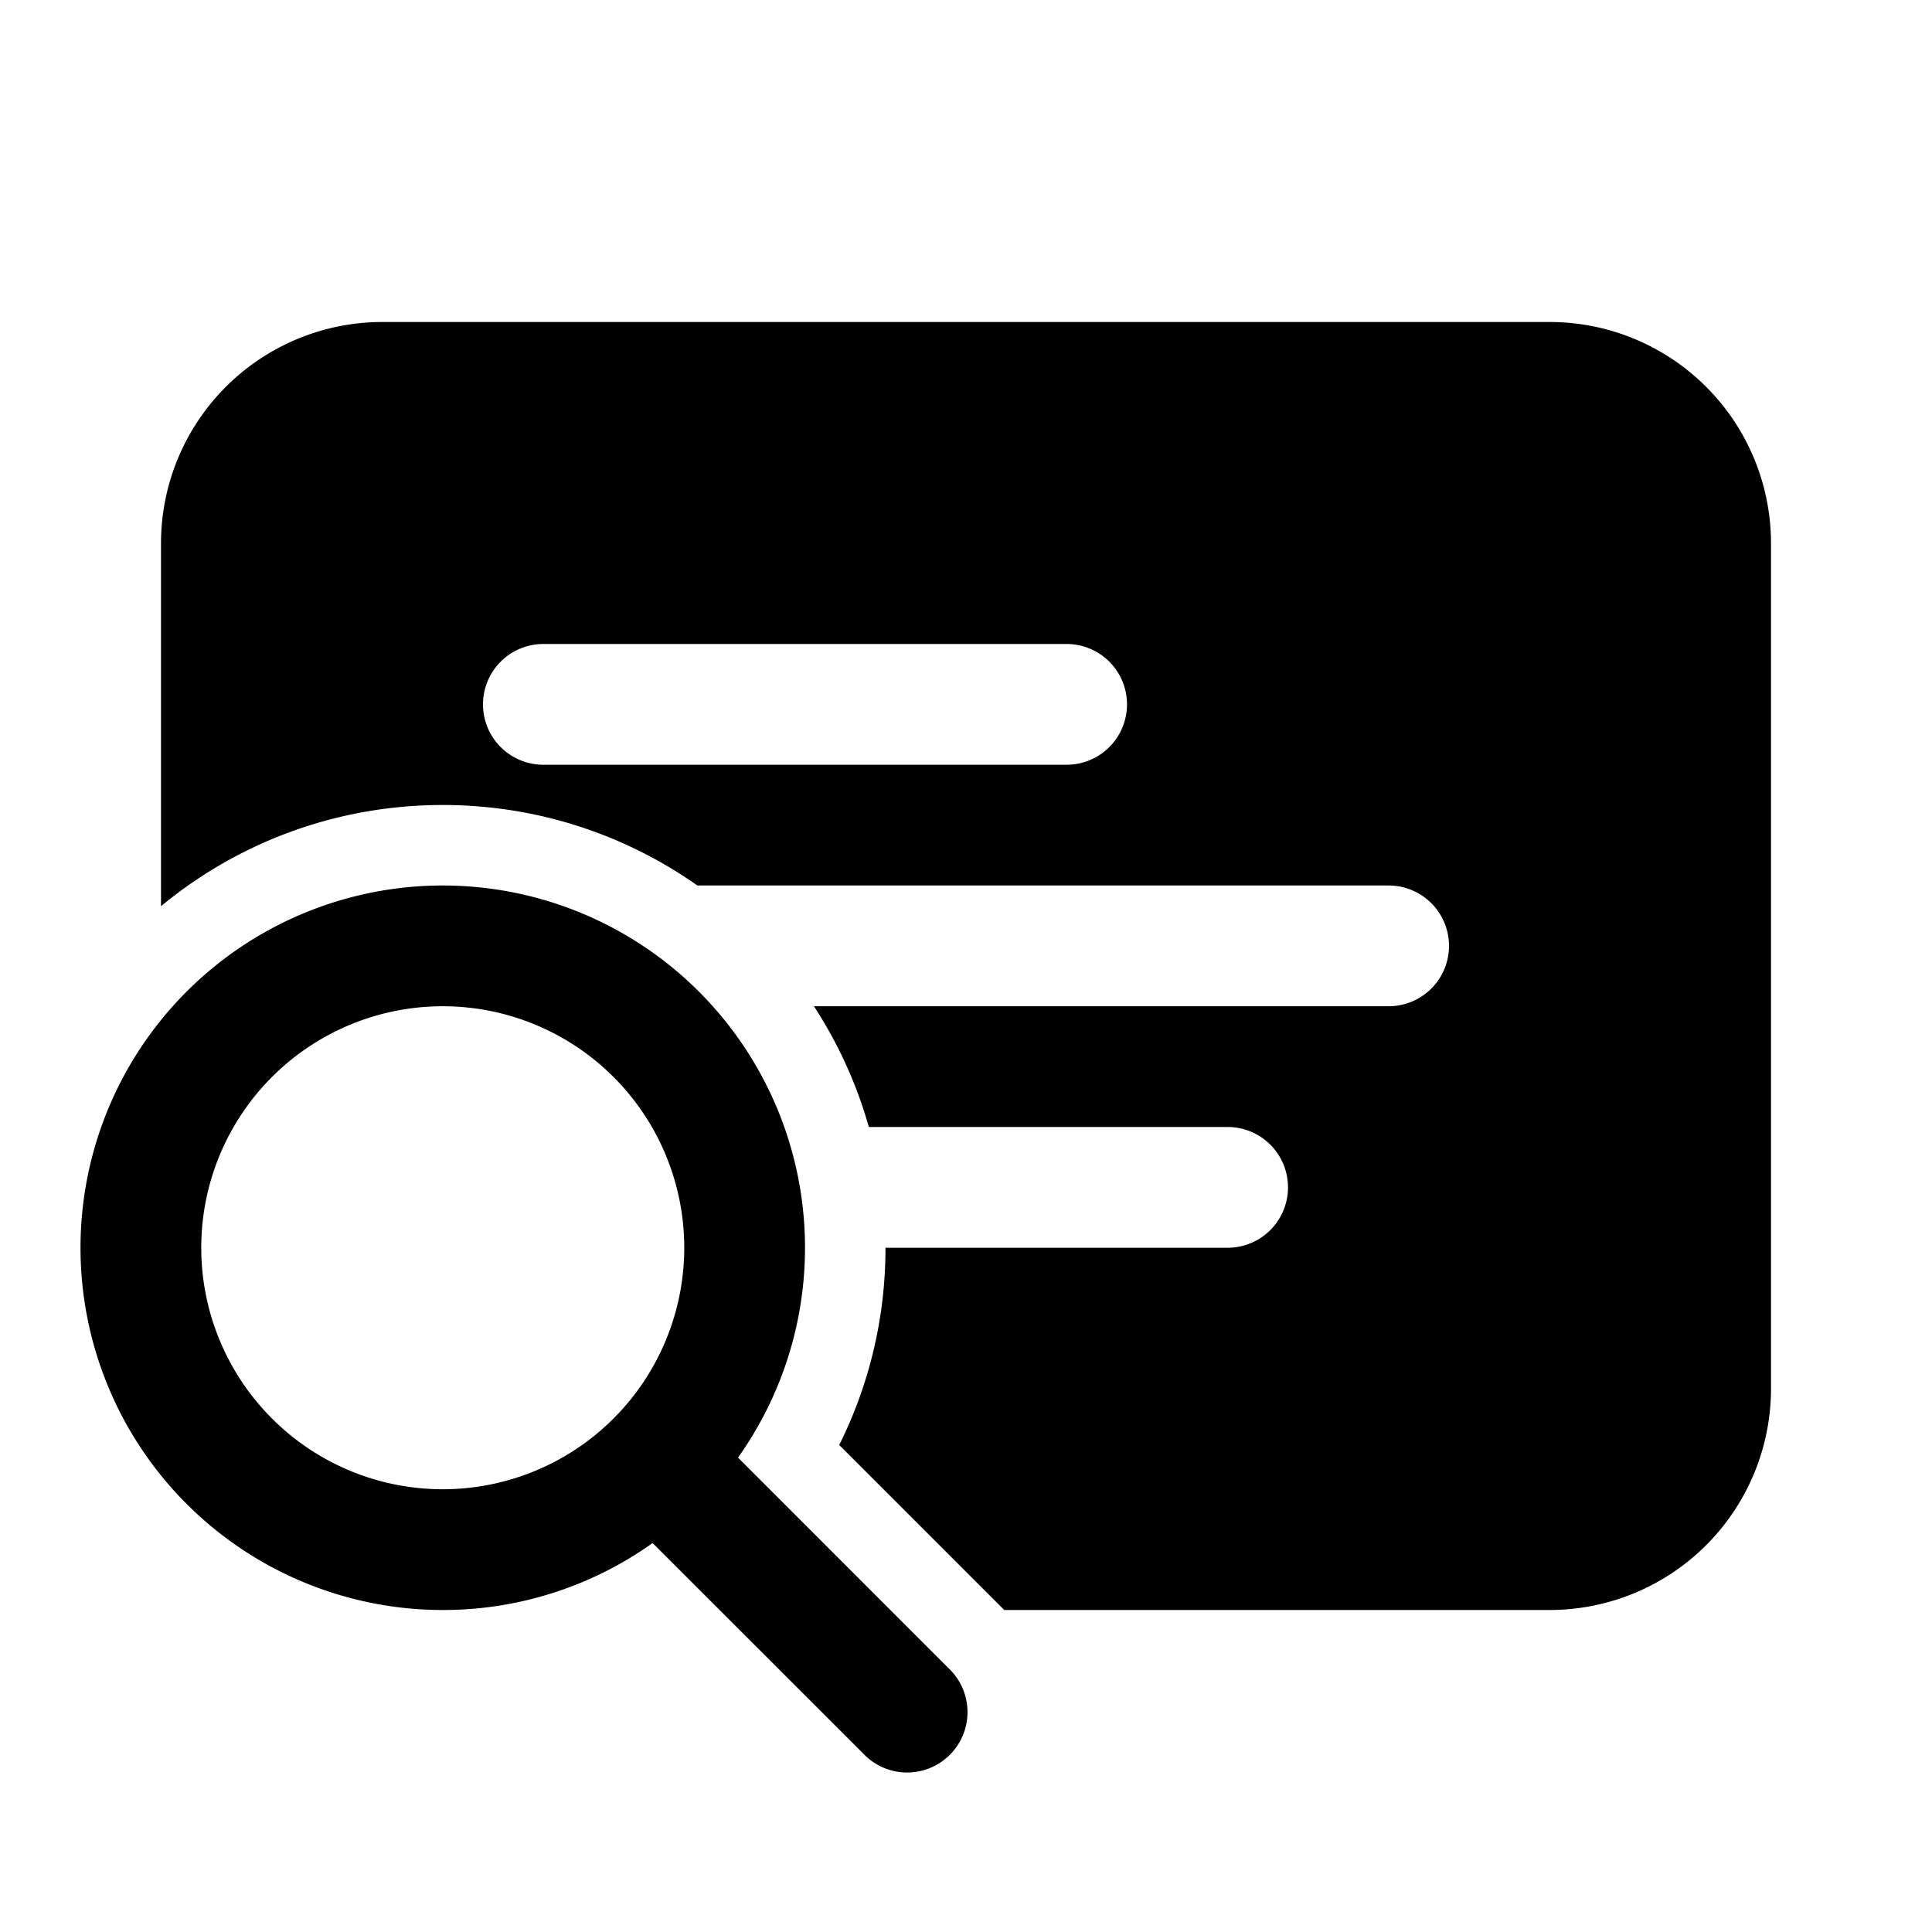 <svg xmlns="http://www.w3.org/2000/svg" xmlns:xlink="http://www.w3.org/1999/xlink" viewBox="0 0 24 24">
  <g fill="none"><path d="M2 6.75A2.75 2.75 0 0 1 4.75 4h14.5A2.75 2.75 0 0 1 22 6.75v10.5A2.75 2.75 0 0 1 19.25 20h-6.775l-2.05-2.05c.368-.737.575-1.57.575-2.45h4.25a.75.75 0 0 0 0-1.5h-4.457a5.471 5.471 0 0 0-.682-1.5h7.139a.75.75 0 0 0 0-1.5H8.663c-.895-.63-1.986-1-3.163-1c-1.33 0-2.55.472-3.5 1.257V6.75zM6.75 8a.75.75 0 0 0 0 1.5h6.5a.75.75 0 0 0 0-1.5h-6.5zM5.5 20a4.48 4.48 0 0 0 2.607-.832l2.613 2.612a.75.75 0 1 0 1.06-1.06l-2.612-2.613A4.5 4.5 0 1 0 5.5 20zm0-1.5a3 3 0 1 1 0-6a3 3 0 0 1 0 6z" fill="currentColor" /></g>
</svg>
